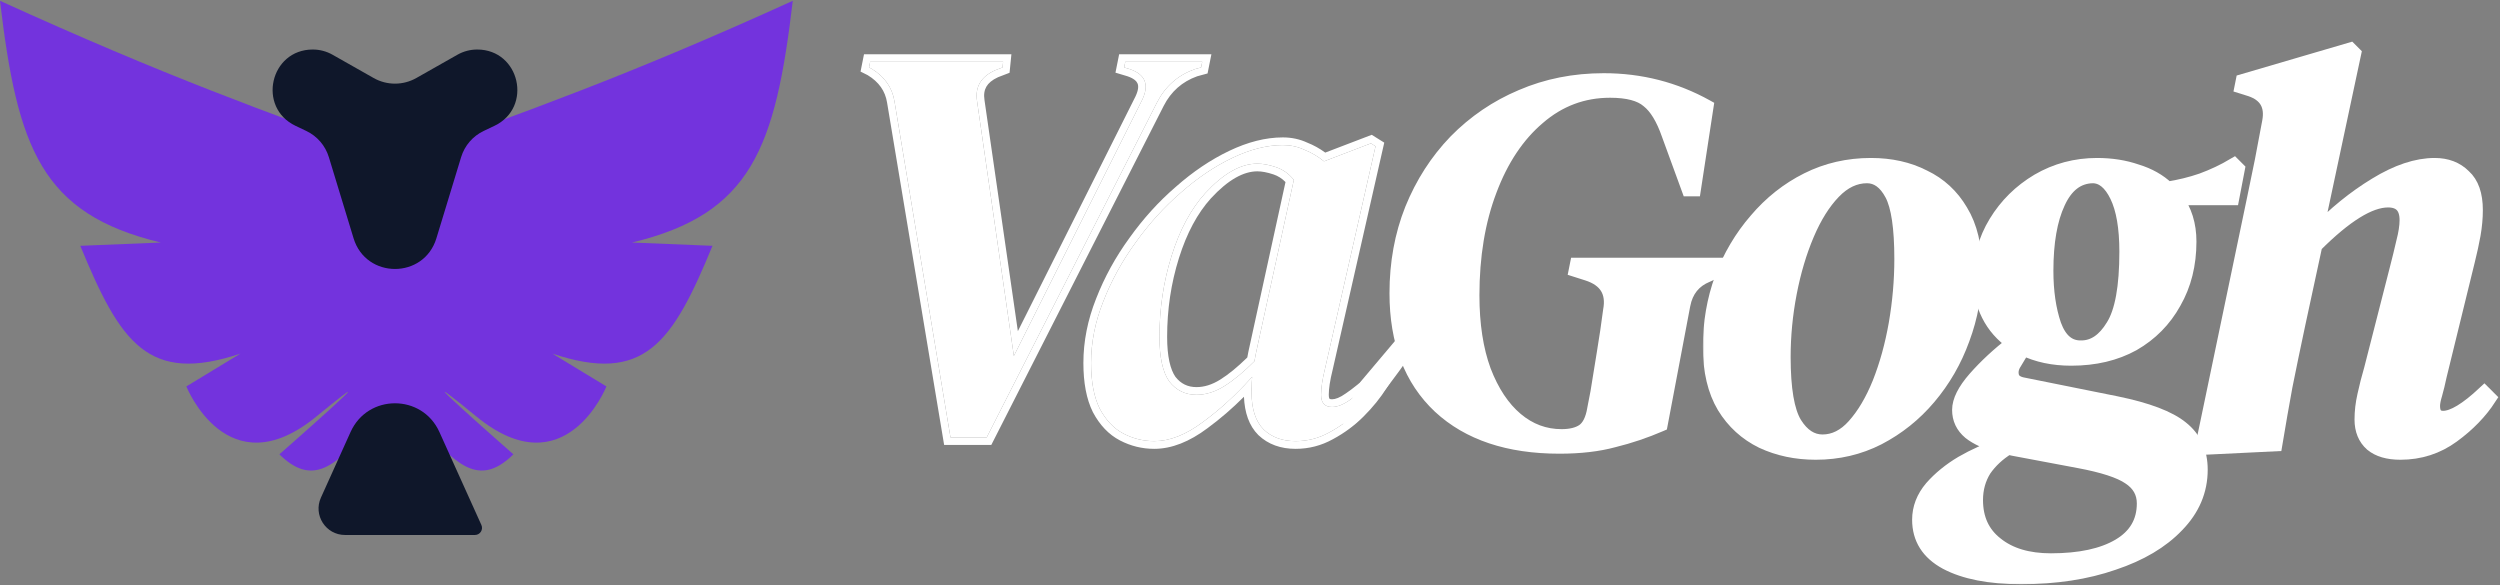 <svg width="705" height="165" viewBox="0 0 705 165" fill="none" xmlns="http://www.w3.org/2000/svg">
<rect x="0" y="0" width="705" height="165" fill="#808080" stroke="none"/>
<path d="M111.466 44.87C128.614 96.327 116.824 95.668 124.827 117.496L117.902 134.155C105.326 100.753 113.966 143.515 103.677 120.946C93.967 132.504 87.582 136.747 78.786 128.123C78.786 128.123 114.246 96.998 89.17 117.496C64.095 137.995 52.553 108.971 52.553 108.971L67.786 99.723C41.851 108.379 33.957 96.803 22.645 69.319L45.341 68.393C11.649 60.332 4.903 41.714 0 0.228C47.087 21.642 74.31 31.329 111.466 44.87Z" fill="#7333DD"/>
<path d="M111.466 44.87C94.317 96.327 106.74 95.668 98.737 117.496L108.744 134.155C121.32 100.753 109.598 143.515 119.887 120.946C129.597 132.504 135.982 136.747 144.778 128.122C144.778 128.122 109.318 96.998 134.394 117.496C159.469 137.995 171.011 108.971 171.011 108.971L155.778 99.723C181.713 108.379 189.606 96.803 200.919 69.319L178.222 68.393C211.915 60.332 218.661 41.714 223.564 0.228C176.477 21.642 148.621 31.329 111.466 44.87Z" fill="#7333DD"/>
<path d="M133.927 150.866C135.381 150.866 136.35 149.365 135.751 148.041L123.904 121.809C119.037 111.033 103.734 111.033 98.867 121.809L90.499 140.336C88.269 145.273 91.88 150.866 97.298 150.866L133.927 150.866Z" fill="#0F172A"/>
<path d="M105.367 22C109.1 24.116 113.671 24.116 117.405 22L128.995 15.434C130.695 14.47 132.616 13.964 134.57 13.964C146.623 13.964 150.314 30.305 139.43 35.485L136.395 36.93C133.333 38.387 131.025 41.066 130.037 44.31L123.066 67.196C119.551 78.732 103.22 78.732 99.706 67.196L92.734 44.31C91.746 41.066 89.438 38.387 86.376 36.93L83.341 35.485C72.457 30.305 76.148 13.964 88.201 13.964C90.156 13.964 92.076 14.47 93.777 15.434L105.367 22Z" fill="#0F172A"/>
<path d="M268.039 123.351L252.245 28.587C251.607 24.652 249.427 21.567 245.704 19.334L245.066 19.015L245.385 17.42H282.876L282.716 19.015L280.642 19.813C276.601 21.621 274.899 24.546 275.537 28.587L285.907 100.378L322.121 28.108C324.142 23.854 322.972 20.983 318.611 19.494L317.016 19.015L317.335 17.42H339.032L338.713 19.015L336.958 19.494C332.172 21.195 328.609 24.333 326.269 28.906L278.249 123.351H268.039Z" fill="white"/>
<path fill-rule="evenodd" clip-rule="evenodd" d="M266.245 125.469L250.154 28.926C249.629 25.689 247.88 23.131 244.682 21.191L242.672 20.186L243.649 15.301H285.217L284.694 20.524L281.458 21.769C279.748 22.543 278.728 23.461 278.166 24.428C277.609 25.386 277.37 26.613 277.63 28.257L277.632 28.27L287.038 93.391L320.217 27.18C321.095 25.324 321.063 24.214 320.798 23.563C320.539 22.929 319.822 22.152 317.963 21.511L314.561 20.49L315.599 15.301H341.616L340.533 20.714L337.594 21.516C333.362 23.039 330.241 25.795 328.156 29.869C328.156 29.869 328.156 29.87 328.155 29.871L279.549 125.469H266.245ZM326.269 28.906C328.589 24.372 332.11 21.25 336.834 19.538C336.875 19.523 336.917 19.508 336.958 19.494L338.713 19.015L339.032 17.42H317.335L317.016 19.015L318.612 19.494C318.655 19.508 318.697 19.523 318.74 19.538C322.995 21.039 324.122 23.896 322.121 28.108L285.907 100.378L275.537 28.587C274.899 24.546 276.601 21.621 280.642 19.813L282.716 19.015L282.876 17.42H245.385L245.066 19.015L245.704 19.334C245.816 19.401 245.927 19.469 246.036 19.538C249.557 21.754 251.626 24.77 252.245 28.587L268.039 123.351H278.249L326.269 28.906Z" fill="white"/>
<path d="M325.492 124.405C322.443 124.405 319.556 123.697 316.833 122.281C314.11 120.865 311.878 118.523 310.135 115.256C308.501 111.988 307.684 107.686 307.684 102.349C307.684 96.576 308.828 90.803 311.115 85.031C313.402 79.149 316.452 73.594 320.264 68.366C324.076 63.029 328.324 58.345 333.008 54.315C337.691 50.176 342.538 46.909 347.549 44.513C352.559 42.117 357.297 40.918 361.762 40.918C363.941 40.918 365.956 41.354 367.807 42.225C369.768 42.988 371.62 44.077 373.362 45.493L386.596 40.428L387.903 41.245L373.689 103.819C372.927 106.869 372.545 109.374 372.545 111.334C372.545 113.622 373.58 114.765 375.65 114.765C377.174 114.765 378.917 114.057 380.878 112.641C382.947 111.226 385.289 109.319 387.903 106.923L389.21 108.23C387.576 110.844 385.507 113.404 383.002 115.909C380.605 118.305 377.882 120.32 374.833 121.954C371.892 123.588 368.733 124.405 365.357 124.405C361.653 124.405 358.658 123.316 356.371 121.137C354.084 118.85 352.94 115.364 352.94 110.681C352.94 109.156 352.994 107.686 353.103 106.27C348.747 111.171 344.118 115.419 339.216 119.013C334.424 122.608 329.849 124.405 325.492 124.405ZM326.963 94.997C326.963 100.769 327.889 104.963 329.74 107.577C331.701 110.082 334.26 111.334 337.419 111.334C340.033 111.334 342.647 110.518 345.261 108.884C347.875 107.25 350.707 104.908 353.757 101.859C353.975 100.551 354.247 99.19 354.574 97.774L364.867 50.721C363.451 48.978 361.762 47.78 359.802 47.127C357.841 46.473 356.099 46.147 354.574 46.147C349.89 46.147 344.989 48.924 339.87 54.479C335.84 58.944 332.681 64.826 330.394 72.124C328.106 79.421 326.963 87.046 326.963 94.997Z" fill="white"/>
<path fill-rule="evenodd" clip-rule="evenodd" d="M316.833 122.281C319.556 123.697 322.443 124.405 325.492 124.405C329.849 124.405 334.424 122.608 339.216 119.013C343.263 116.046 347.124 112.633 350.799 108.775C351.575 107.96 352.343 107.125 353.103 106.27C353.019 107.367 352.967 108.496 352.948 109.659C352.943 109.997 352.94 110.338 352.94 110.681C352.94 115.365 354.084 118.85 356.371 121.137C358.658 123.316 361.654 124.405 365.357 124.405C368.733 124.405 371.892 123.588 374.833 121.954C377.882 120.32 380.605 118.305 383.002 115.909C385.167 113.744 387.007 111.538 388.521 109.292C388.743 108.962 388.958 108.632 389.166 108.301C389.181 108.278 389.195 108.254 389.21 108.23L387.903 106.923C387.796 107.021 387.69 107.118 387.584 107.214C387.344 107.433 387.106 107.647 386.87 107.857C384.668 109.82 382.671 111.415 380.878 112.642C378.917 114.058 377.174 114.766 375.65 114.766C373.58 114.766 372.545 113.622 372.545 111.335C372.545 109.374 372.927 106.869 373.689 103.819L387.903 41.245L386.596 40.428L373.362 45.493C371.62 44.077 369.768 42.988 367.807 42.226C365.956 41.354 363.941 40.919 361.762 40.919C357.297 40.919 352.559 42.117 347.549 44.513C342.538 46.909 337.691 50.177 333.008 54.316C328.324 58.346 324.077 63.029 320.264 68.366C316.452 73.594 313.402 79.149 311.115 85.031C308.828 90.803 307.684 96.576 307.684 102.349C307.684 107.686 308.501 111.988 310.135 115.256C311.878 118.523 314.11 120.865 316.833 122.281ZM309.096 84.237C311.452 78.182 314.59 72.468 318.505 67.096C322.408 61.634 326.766 56.826 331.582 52.68C336.394 48.429 341.404 45.047 346.613 42.556C351.846 40.053 356.904 38.749 361.762 38.749C364.213 38.749 366.523 39.236 368.663 40.231C370.442 40.93 372.129 41.867 373.723 43.032L386.83 38.016L390.36 40.223L375.799 104.323L375.794 104.345C375.052 107.313 374.715 109.625 374.715 111.335C374.715 112.195 374.914 112.434 374.93 112.452C374.937 112.46 374.96 112.485 375.042 112.515C375.138 112.551 375.326 112.596 375.65 112.596C376.521 112.596 377.816 112.177 379.608 110.883L379.63 110.867L379.653 110.851C381.611 109.511 383.87 107.677 386.437 105.324L387.968 103.921L391.964 107.917L391.05 109.38C389.317 112.152 387.14 114.839 384.536 117.443C381.99 119.989 379.099 122.128 375.871 123.859C372.611 125.667 369.095 126.574 365.357 126.574C361.199 126.574 357.634 125.336 354.875 122.708L354.856 122.69L354.837 122.671C352.223 120.057 350.98 116.349 350.795 111.887C347.514 115.175 344.085 118.133 340.509 120.756C335.482 124.524 330.463 126.574 325.492 126.574C322.092 126.574 318.863 125.781 315.833 124.206C312.647 122.549 310.126 119.85 308.221 116.277L308.207 116.251L308.194 116.226C306.357 112.551 305.515 107.879 305.515 102.349C305.515 96.284 306.717 90.243 309.096 84.237ZM329.74 107.577C327.889 104.963 326.963 100.77 326.963 94.997C326.963 87.046 328.107 79.421 330.394 72.124C332.681 64.826 335.84 58.945 339.87 54.479C344.989 48.924 349.89 46.147 354.574 46.147C356.099 46.147 357.841 46.474 359.802 47.127C361.762 47.781 363.451 48.979 364.867 50.721L354.574 97.774C354.247 99.19 353.975 100.552 353.757 101.859C350.707 104.908 347.875 107.25 345.261 108.884C342.647 110.518 340.033 111.335 337.419 111.335C334.26 111.335 331.701 110.082 329.74 107.577ZM331.481 106.281C333.029 108.237 334.951 109.165 337.419 109.165C339.558 109.165 341.78 108.502 344.111 107.044C346.41 105.607 348.952 103.542 351.737 100.806C351.939 99.671 352.18 98.502 352.457 97.299C352.458 97.295 352.459 97.291 352.46 97.286L362.511 51.337C361.498 50.305 360.367 49.602 359.116 49.185C357.303 48.581 355.799 48.316 354.574 48.316C350.784 48.316 346.423 50.572 341.473 55.941C337.704 60.12 334.681 65.7 332.464 72.773C330.245 79.852 329.132 87.257 329.132 94.997C329.132 100.597 330.043 104.219 331.481 106.281Z" fill="white"/>
<path d="M405.328 115.385L405.333 115.39C413.694 123.139 425.213 126.955 439.761 126.955C445.668 126.955 450.86 126.355 455.325 125.139C459.837 124.035 464.297 122.531 468.704 120.628L469.185 120.42L469.283 119.905L475.676 86.154C475.676 86.153 475.676 86.152 475.677 86.15C476.41 82.397 478.429 79.907 481.77 78.552L481.789 78.545L481.807 78.536L485.079 77.049L485.539 76.84L485.638 76.344L485.936 74.857L486.172 73.676H484.968H444.668H443.859L443.7 74.47L443.403 75.957L443.229 76.823L444.071 77.091L447.341 78.132C447.341 78.132 447.341 78.132 447.342 78.132C449.824 78.928 451.436 80.103 452.34 81.575C453.242 83.042 453.531 84.954 453.066 87.418L453.061 87.446L453.057 87.475C452.563 91.328 451.97 95.331 451.278 99.484C450.585 103.642 449.991 107.308 449.495 110.48L448.606 115.073L448.603 115.088L448.601 115.103C448.123 118.064 447.155 119.821 445.899 120.689C444.631 121.531 442.816 122.006 440.356 122.006C435.838 122.006 431.799 120.507 428.203 117.479C424.597 114.443 421.657 110.04 419.42 104.207C417.291 98.396 416.211 91.431 416.211 83.288C416.211 72.281 417.833 62.539 421.055 54.046L421.056 54.042C424.281 45.442 428.755 38.754 434.451 33.927L434.451 33.927L434.458 33.921C440.13 29.018 446.643 26.577 454.037 26.577C458.912 26.577 462.187 27.512 464.098 29.163L464.116 29.178L464.135 29.193C466.197 30.806 468.049 33.769 469.611 38.257L469.613 38.264L469.616 38.272L475.267 53.737L475.504 54.386H476.194H477.681H478.529L478.657 53.547L482.226 30.201L482.33 29.522L481.729 29.188C472.657 24.148 462.826 21.629 452.252 21.629C443.801 21.629 435.936 23.188 428.667 26.318C421.509 29.342 415.205 33.629 409.761 39.174L409.761 39.174L409.755 39.181C404.409 44.728 400.227 51.231 397.208 58.678L397.205 58.685C394.28 66.048 392.823 74.055 392.823 82.694C392.823 96.581 396.957 107.524 405.328 115.385Z" fill="white" stroke="white" stroke-width="1.975"/>
<mask id="path-8-outside-1_59_3" maskUnits="userSpaceOnUse" x="480.181" y="10.964" width="225" height="154" fill="black">
<rect fill="white" x="480.181" y="10.964" width="225" height="154"/>
<path d="M512.038 127.674C506.533 127.674 501.503 126.616 496.951 124.498C492.398 122.275 488.798 118.993 486.151 114.652C483.505 110.205 482.181 104.593 482.181 97.817C482.181 91.041 483.293 84.583 485.516 78.442C487.845 72.302 491.075 66.849 495.204 62.084C499.333 57.214 504.15 53.403 509.656 50.65C515.161 47.897 521.143 46.521 527.602 46.521C533.213 46.521 538.189 47.633 542.53 49.856C546.977 51.973 550.471 55.203 553.012 59.544C555.659 63.884 556.982 69.443 556.982 76.219C556.982 82.889 555.818 89.347 553.488 95.594C551.265 101.735 548.089 107.24 543.96 112.111C539.936 116.875 535.172 120.687 529.666 123.545C524.267 126.298 518.391 127.674 512.038 127.674ZM513.944 124.498C517.226 124.498 520.19 123.016 522.837 120.051C525.59 116.981 527.972 112.958 529.984 107.982C531.996 102.899 533.531 97.341 534.59 91.306C535.648 85.165 536.178 79.078 536.178 73.043C536.178 64.255 535.278 58.167 533.478 54.779C531.678 51.391 529.349 49.697 526.49 49.697C523.102 49.697 519.979 51.179 517.12 54.144C514.261 57.108 511.773 61.079 509.656 66.055C507.538 71.031 505.897 76.537 504.733 82.571C503.568 88.606 502.986 94.641 502.986 100.676C502.986 109.676 504.044 115.922 506.162 119.416C508.279 122.804 510.873 124.498 513.944 124.498Z"/>
<path d="M569.938 162.772C561.044 162.772 554.004 161.396 548.816 158.643C543.734 155.89 541.193 151.867 541.193 146.573C541.193 143.291 542.357 140.274 544.687 137.521C547.016 134.874 549.874 132.545 553.262 130.533C556.756 128.521 560.303 126.933 563.903 125.769C560.303 124.816 557.497 123.545 555.486 121.957C553.474 120.263 552.468 118.146 552.468 115.605C552.468 113.064 553.951 110.099 556.915 106.711C559.986 103.217 563.585 99.882 567.714 96.706C564.644 94.588 562.315 91.941 560.727 88.765C559.139 85.589 558.345 82.254 558.345 78.76C558.345 72.937 559.827 67.59 562.791 62.72C565.756 57.849 569.726 53.932 574.702 50.968C579.784 48.003 585.343 46.521 591.378 46.521C595.401 46.521 599.107 47.103 602.495 48.268C605.988 49.327 608.9 50.968 611.229 53.191C614.617 52.661 617.847 51.867 620.917 50.809C624.093 49.644 627.111 48.215 629.969 46.521L631.081 47.633L629.493 55.891H613.612C616.153 59.279 617.423 63.355 617.423 68.119C617.423 74.578 615.994 80.295 613.135 85.271C610.382 90.247 606.518 94.165 601.542 97.023C596.566 99.776 590.742 101.153 584.072 101.153C578.99 101.153 574.491 100.2 570.573 98.294L568.191 102.264C567.344 103.535 567.079 104.805 567.397 106.076C567.714 107.346 568.826 108.14 570.732 108.458L596.777 113.699C605.565 115.499 611.706 117.828 615.2 120.687C618.799 123.545 620.599 127.463 620.599 132.439C620.599 138.368 618.376 143.609 613.929 148.161C609.588 152.714 603.606 156.261 595.983 158.802C588.36 161.449 579.678 162.772 569.938 162.772ZM586.931 97.976C590.425 97.976 593.389 95.965 595.824 91.941C598.365 87.918 599.636 80.93 599.636 70.978C599.636 64.202 598.736 58.961 596.936 55.255C595.136 51.55 592.86 49.697 590.107 49.697C585.872 49.803 582.643 52.291 580.42 57.161C578.196 61.926 577.084 68.331 577.084 76.378C577.084 82.201 577.826 87.283 579.308 91.624C580.896 95.965 583.437 98.082 586.931 97.976ZM557.233 141.015C557.233 146.308 559.139 150.438 562.95 153.402C566.762 156.472 571.897 158.008 578.355 158.008C586.507 158.008 592.913 156.631 597.571 153.879C602.23 151.126 604.559 147.155 604.559 141.968C604.559 138.897 603.183 136.462 600.43 134.662C597.783 132.862 593.072 131.327 586.296 130.057L567.714 126.563C567.185 126.457 566.709 126.351 566.285 126.245C563.532 127.939 561.309 130.004 559.615 132.439C558.027 134.98 557.233 137.838 557.233 141.015Z"/>
<path d="M622.117 126.245L621.164 125.292L635.616 56.05C636.463 52.026 637.204 48.426 637.839 45.25C638.474 41.968 639.163 38.315 639.904 34.292C640.751 29.739 639.004 26.722 634.663 25.24L632.122 24.446L632.44 22.858L662.773 13.964L663.885 15.076L653.085 65.737C658.379 60.232 663.99 55.679 669.919 52.079C675.954 48.374 681.513 46.521 686.595 46.521C689.983 46.521 692.736 47.58 694.853 49.697C697.077 51.709 698.188 54.885 698.188 59.226C698.188 61.449 697.976 63.779 697.553 66.214C697.129 68.543 696.6 70.978 695.965 73.519L688.024 105.917C687.601 107.929 687.177 109.676 686.754 111.158C686.33 112.534 686.118 113.646 686.118 114.493C686.118 116.716 687.071 117.828 688.977 117.828C691.73 117.828 695.594 115.499 700.57 110.84L702 112.269C699.459 116.187 696.018 119.734 691.677 122.91C687.336 126.086 682.413 127.674 676.907 127.674C673.413 127.674 670.714 126.88 668.808 125.292C666.902 123.598 665.949 121.269 665.949 118.304C665.949 116.081 666.214 113.805 666.743 111.475C667.273 109.04 667.908 106.552 668.649 104.011L675.796 76.06C676.537 73.201 677.172 70.607 677.701 68.278C678.337 65.843 678.654 63.779 678.654 62.084C678.654 58.379 676.907 56.526 673.413 56.526C668.225 56.526 661.397 60.761 652.926 69.231L648.162 91.306C646.786 97.764 645.568 103.641 644.509 108.934C643.556 114.122 642.604 119.575 641.651 125.292L622.117 126.245Z"/>
</mask>
<path d="M512.038 127.674C506.533 127.674 501.503 126.616 496.951 124.498C492.398 122.275 488.798 118.993 486.151 114.652C483.505 110.205 482.181 104.593 482.181 97.817C482.181 91.041 483.293 84.583 485.516 78.442C487.845 72.302 491.075 66.849 495.204 62.084C499.333 57.214 504.15 53.403 509.656 50.65C515.161 47.897 521.143 46.521 527.602 46.521C533.213 46.521 538.189 47.633 542.53 49.856C546.977 51.973 550.471 55.203 553.012 59.544C555.659 63.884 556.982 69.443 556.982 76.219C556.982 82.889 555.818 89.347 553.488 95.594C551.265 101.735 548.089 107.24 543.96 112.111C539.936 116.875 535.172 120.687 529.666 123.545C524.267 126.298 518.391 127.674 512.038 127.674ZM513.944 124.498C517.226 124.498 520.19 123.016 522.837 120.051C525.59 116.981 527.972 112.958 529.984 107.982C531.996 102.899 533.531 97.341 534.59 91.306C535.648 85.165 536.178 79.078 536.178 73.043C536.178 64.255 535.278 58.167 533.478 54.779C531.678 51.391 529.349 49.697 526.49 49.697C523.102 49.697 519.979 51.179 517.12 54.144C514.261 57.108 511.773 61.079 509.656 66.055C507.538 71.031 505.897 76.537 504.733 82.571C503.568 88.606 502.986 94.641 502.986 100.676C502.986 109.676 504.044 115.922 506.162 119.416C508.279 122.804 510.873 124.498 513.944 124.498Z" fill="white"/>
<path d="M569.938 162.772C561.044 162.772 554.004 161.396 548.816 158.643C543.734 155.89 541.193 151.867 541.193 146.573C541.193 143.291 542.357 140.274 544.687 137.521C547.016 134.874 549.874 132.545 553.262 130.533C556.756 128.521 560.303 126.933 563.903 125.769C560.303 124.816 557.497 123.545 555.486 121.957C553.474 120.263 552.468 118.146 552.468 115.605C552.468 113.064 553.951 110.099 556.915 106.711C559.986 103.217 563.585 99.882 567.714 96.706C564.644 94.588 562.315 91.941 560.727 88.765C559.139 85.589 558.345 82.254 558.345 78.76C558.345 72.937 559.827 67.59 562.791 62.72C565.756 57.849 569.726 53.932 574.702 50.968C579.784 48.003 585.343 46.521 591.378 46.521C595.401 46.521 599.107 47.103 602.495 48.268C605.988 49.327 608.9 50.968 611.229 53.191C614.617 52.661 617.847 51.867 620.917 50.809C624.093 49.644 627.111 48.215 629.969 46.521L631.081 47.633L629.493 55.891H613.612C616.153 59.279 617.423 63.355 617.423 68.119C617.423 74.578 615.994 80.295 613.135 85.271C610.382 90.247 606.518 94.165 601.542 97.023C596.566 99.776 590.742 101.153 584.072 101.153C578.99 101.153 574.491 100.2 570.573 98.294L568.191 102.264C567.344 103.535 567.079 104.805 567.397 106.076C567.714 107.346 568.826 108.14 570.732 108.458L596.777 113.699C605.565 115.499 611.706 117.828 615.2 120.687C618.799 123.545 620.599 127.463 620.599 132.439C620.599 138.368 618.376 143.609 613.929 148.161C609.588 152.714 603.606 156.261 595.983 158.802C588.36 161.449 579.678 162.772 569.938 162.772ZM586.931 97.976C590.425 97.976 593.389 95.965 595.824 91.941C598.365 87.918 599.636 80.93 599.636 70.978C599.636 64.202 598.736 58.961 596.936 55.255C595.136 51.55 592.86 49.697 590.107 49.697C585.872 49.803 582.643 52.291 580.42 57.161C578.196 61.926 577.084 68.331 577.084 76.378C577.084 82.201 577.826 87.283 579.308 91.624C580.896 95.965 583.437 98.082 586.931 97.976ZM557.233 141.015C557.233 146.308 559.139 150.438 562.95 153.402C566.762 156.472 571.897 158.008 578.355 158.008C586.507 158.008 592.913 156.631 597.571 153.879C602.23 151.126 604.559 147.155 604.559 141.968C604.559 138.897 603.183 136.462 600.43 134.662C597.783 132.862 593.072 131.327 586.296 130.057L567.714 126.563C567.185 126.457 566.709 126.351 566.285 126.245C563.532 127.939 561.309 130.004 559.615 132.439C558.027 134.98 557.233 137.838 557.233 141.015Z" fill="white"/>
<path d="M622.117 126.245L621.164 125.292L635.616 56.05C636.463 52.026 637.204 48.426 637.839 45.25C638.474 41.968 639.163 38.315 639.904 34.292C640.751 29.739 639.004 26.722 634.663 25.24L632.122 24.446L632.44 22.858L662.773 13.964L663.885 15.076L653.085 65.737C658.379 60.232 663.99 55.679 669.919 52.079C675.954 48.374 681.513 46.521 686.595 46.521C689.983 46.521 692.736 47.58 694.853 49.697C697.077 51.709 698.188 54.885 698.188 59.226C698.188 61.449 697.976 63.779 697.553 66.214C697.129 68.543 696.6 70.978 695.965 73.519L688.024 105.917C687.601 107.929 687.177 109.676 686.754 111.158C686.33 112.534 686.118 113.646 686.118 114.493C686.118 116.716 687.071 117.828 688.977 117.828C691.73 117.828 695.594 115.499 700.57 110.84L702 112.269C699.459 116.187 696.018 119.734 691.677 122.91C687.336 126.086 682.413 127.674 676.907 127.674C673.413 127.674 670.714 126.88 668.808 125.292C666.902 123.598 665.949 121.269 665.949 118.304C665.949 116.081 666.214 113.805 666.743 111.475C667.273 109.04 667.908 106.552 668.649 104.011L675.796 76.06C676.537 73.201 677.172 70.607 677.701 68.278C678.337 65.843 678.654 63.779 678.654 62.084C678.654 58.379 676.907 56.526 673.413 56.526C668.225 56.526 661.397 60.761 652.926 69.231L648.162 91.306C646.786 97.764 645.568 103.641 644.509 108.934C643.556 114.122 642.604 119.575 641.651 125.292L622.117 126.245Z" fill="white"/>
<path d="M512.038 127.674C506.533 127.674 501.503 126.616 496.951 124.498C492.398 122.275 488.798 118.993 486.151 114.652C483.505 110.205 482.181 104.593 482.181 97.817C482.181 91.041 483.293 84.583 485.516 78.442C487.845 72.302 491.075 66.849 495.204 62.084C499.333 57.214 504.15 53.403 509.656 50.65C515.161 47.897 521.143 46.521 527.602 46.521C533.213 46.521 538.189 47.633 542.53 49.856C546.977 51.973 550.471 55.203 553.012 59.544C555.659 63.884 556.982 69.443 556.982 76.219C556.982 82.889 555.818 89.347 553.488 95.594C551.265 101.735 548.089 107.24 543.96 112.111C539.936 116.875 535.172 120.687 529.666 123.545C524.267 126.298 518.391 127.674 512.038 127.674ZM513.944 124.498C517.226 124.498 520.19 123.016 522.837 120.051C525.59 116.981 527.972 112.958 529.984 107.982C531.996 102.899 533.531 97.341 534.59 91.306C535.648 85.165 536.178 79.078 536.178 73.043C536.178 64.255 535.278 58.167 533.478 54.779C531.678 51.391 529.349 49.697 526.49 49.697C523.102 49.697 519.979 51.179 517.12 54.144C514.261 57.108 511.773 61.079 509.656 66.055C507.538 71.031 505.897 76.537 504.733 82.571C503.568 88.606 502.986 94.641 502.986 100.676C502.986 109.676 504.044 115.922 506.162 119.416C508.279 122.804 510.873 124.498 513.944 124.498Z" stroke="white" stroke-width="3.949" mask="url(#path-8-outside-1_59_3)"/>
<path d="M569.938 162.772C561.044 162.772 554.004 161.396 548.816 158.643C543.734 155.89 541.193 151.867 541.193 146.573C541.193 143.291 542.357 140.274 544.687 137.521C547.016 134.874 549.874 132.545 553.262 130.533C556.756 128.521 560.303 126.933 563.903 125.769C560.303 124.816 557.497 123.545 555.486 121.957C553.474 120.263 552.468 118.146 552.468 115.605C552.468 113.064 553.951 110.099 556.915 106.711C559.986 103.217 563.585 99.882 567.714 96.706C564.644 94.588 562.315 91.941 560.727 88.765C559.139 85.589 558.345 82.254 558.345 78.76C558.345 72.937 559.827 67.59 562.791 62.72C565.756 57.849 569.726 53.932 574.702 50.968C579.784 48.003 585.343 46.521 591.378 46.521C595.401 46.521 599.107 47.103 602.495 48.268C605.988 49.327 608.9 50.968 611.229 53.191C614.617 52.661 617.847 51.867 620.917 50.809C624.093 49.644 627.111 48.215 629.969 46.521L631.081 47.633L629.493 55.891H613.612C616.153 59.279 617.423 63.355 617.423 68.119C617.423 74.578 615.994 80.295 613.135 85.271C610.382 90.247 606.518 94.165 601.542 97.023C596.566 99.776 590.742 101.153 584.072 101.153C578.99 101.153 574.491 100.2 570.573 98.294L568.191 102.264C567.344 103.535 567.079 104.805 567.397 106.076C567.714 107.346 568.826 108.14 570.732 108.458L596.777 113.699C605.565 115.499 611.706 117.828 615.2 120.687C618.799 123.545 620.599 127.463 620.599 132.439C620.599 138.368 618.376 143.609 613.929 148.161C609.588 152.714 603.606 156.261 595.983 158.802C588.36 161.449 579.678 162.772 569.938 162.772ZM586.931 97.976C590.425 97.976 593.389 95.965 595.824 91.941C598.365 87.918 599.636 80.93 599.636 70.978C599.636 64.202 598.736 58.961 596.936 55.255C595.136 51.55 592.86 49.697 590.107 49.697C585.872 49.803 582.643 52.291 580.42 57.161C578.196 61.926 577.084 68.331 577.084 76.378C577.084 82.201 577.826 87.283 579.308 91.624C580.896 95.965 583.437 98.082 586.931 97.976ZM557.233 141.015C557.233 146.308 559.139 150.438 562.95 153.402C566.762 156.472 571.897 158.008 578.355 158.008C586.507 158.008 592.913 156.631 597.571 153.879C602.23 151.126 604.559 147.155 604.559 141.968C604.559 138.897 603.183 136.462 600.43 134.662C597.783 132.862 593.072 131.327 586.296 130.057L567.714 126.563C567.185 126.457 566.709 126.351 566.285 126.245C563.532 127.939 561.309 130.004 559.615 132.439C558.027 134.98 557.233 137.838 557.233 141.015Z" stroke="white" stroke-width="3.949" mask="url(#path-8-outside-1_59_3)"/>
<path d="M622.117 126.245L621.164 125.292L635.616 56.05C636.463 52.026 637.204 48.426 637.839 45.25C638.474 41.968 639.163 38.315 639.904 34.292C640.751 29.739 639.004 26.722 634.663 25.24L632.122 24.446L632.44 22.858L662.773 13.964L663.885 15.076L653.085 65.737C658.379 60.232 663.99 55.679 669.919 52.079C675.954 48.374 681.513 46.521 686.595 46.521C689.983 46.521 692.736 47.58 694.853 49.697C697.077 51.709 698.188 54.885 698.188 59.226C698.188 61.449 697.976 63.779 697.553 66.214C697.129 68.543 696.6 70.978 695.965 73.519L688.024 105.917C687.601 107.929 687.177 109.676 686.754 111.158C686.33 112.534 686.118 113.646 686.118 114.493C686.118 116.716 687.071 117.828 688.977 117.828C691.73 117.828 695.594 115.499 700.57 110.84L702 112.269C699.459 116.187 696.018 119.734 691.677 122.91C687.336 126.086 682.413 127.674 676.907 127.674C673.413 127.674 670.714 126.88 668.808 125.292C666.902 123.598 665.949 121.269 665.949 118.304C665.949 116.081 666.214 113.805 666.743 111.475C667.273 109.04 667.908 106.552 668.649 104.011L675.796 76.06C676.537 73.201 677.172 70.607 677.701 68.278C678.337 65.843 678.654 63.779 678.654 62.084C678.654 58.379 676.907 56.526 673.413 56.526C668.225 56.526 661.397 60.761 652.926 69.231L648.162 91.306C646.786 97.764 645.568 103.641 644.509 108.934C643.556 114.122 642.604 119.575 641.651 125.292L622.117 126.245Z" stroke="white" stroke-width="3.949" mask="url(#path-8-outside-1_59_3)"/>
<path d="M401.824 86.155L383.773 107.548C380.653 113.342 375.75 123.994 381.099 120.25C386.447 116.507 397.144 101.308 401.824 94.177V86.155Z" fill="white"/>
</svg>
